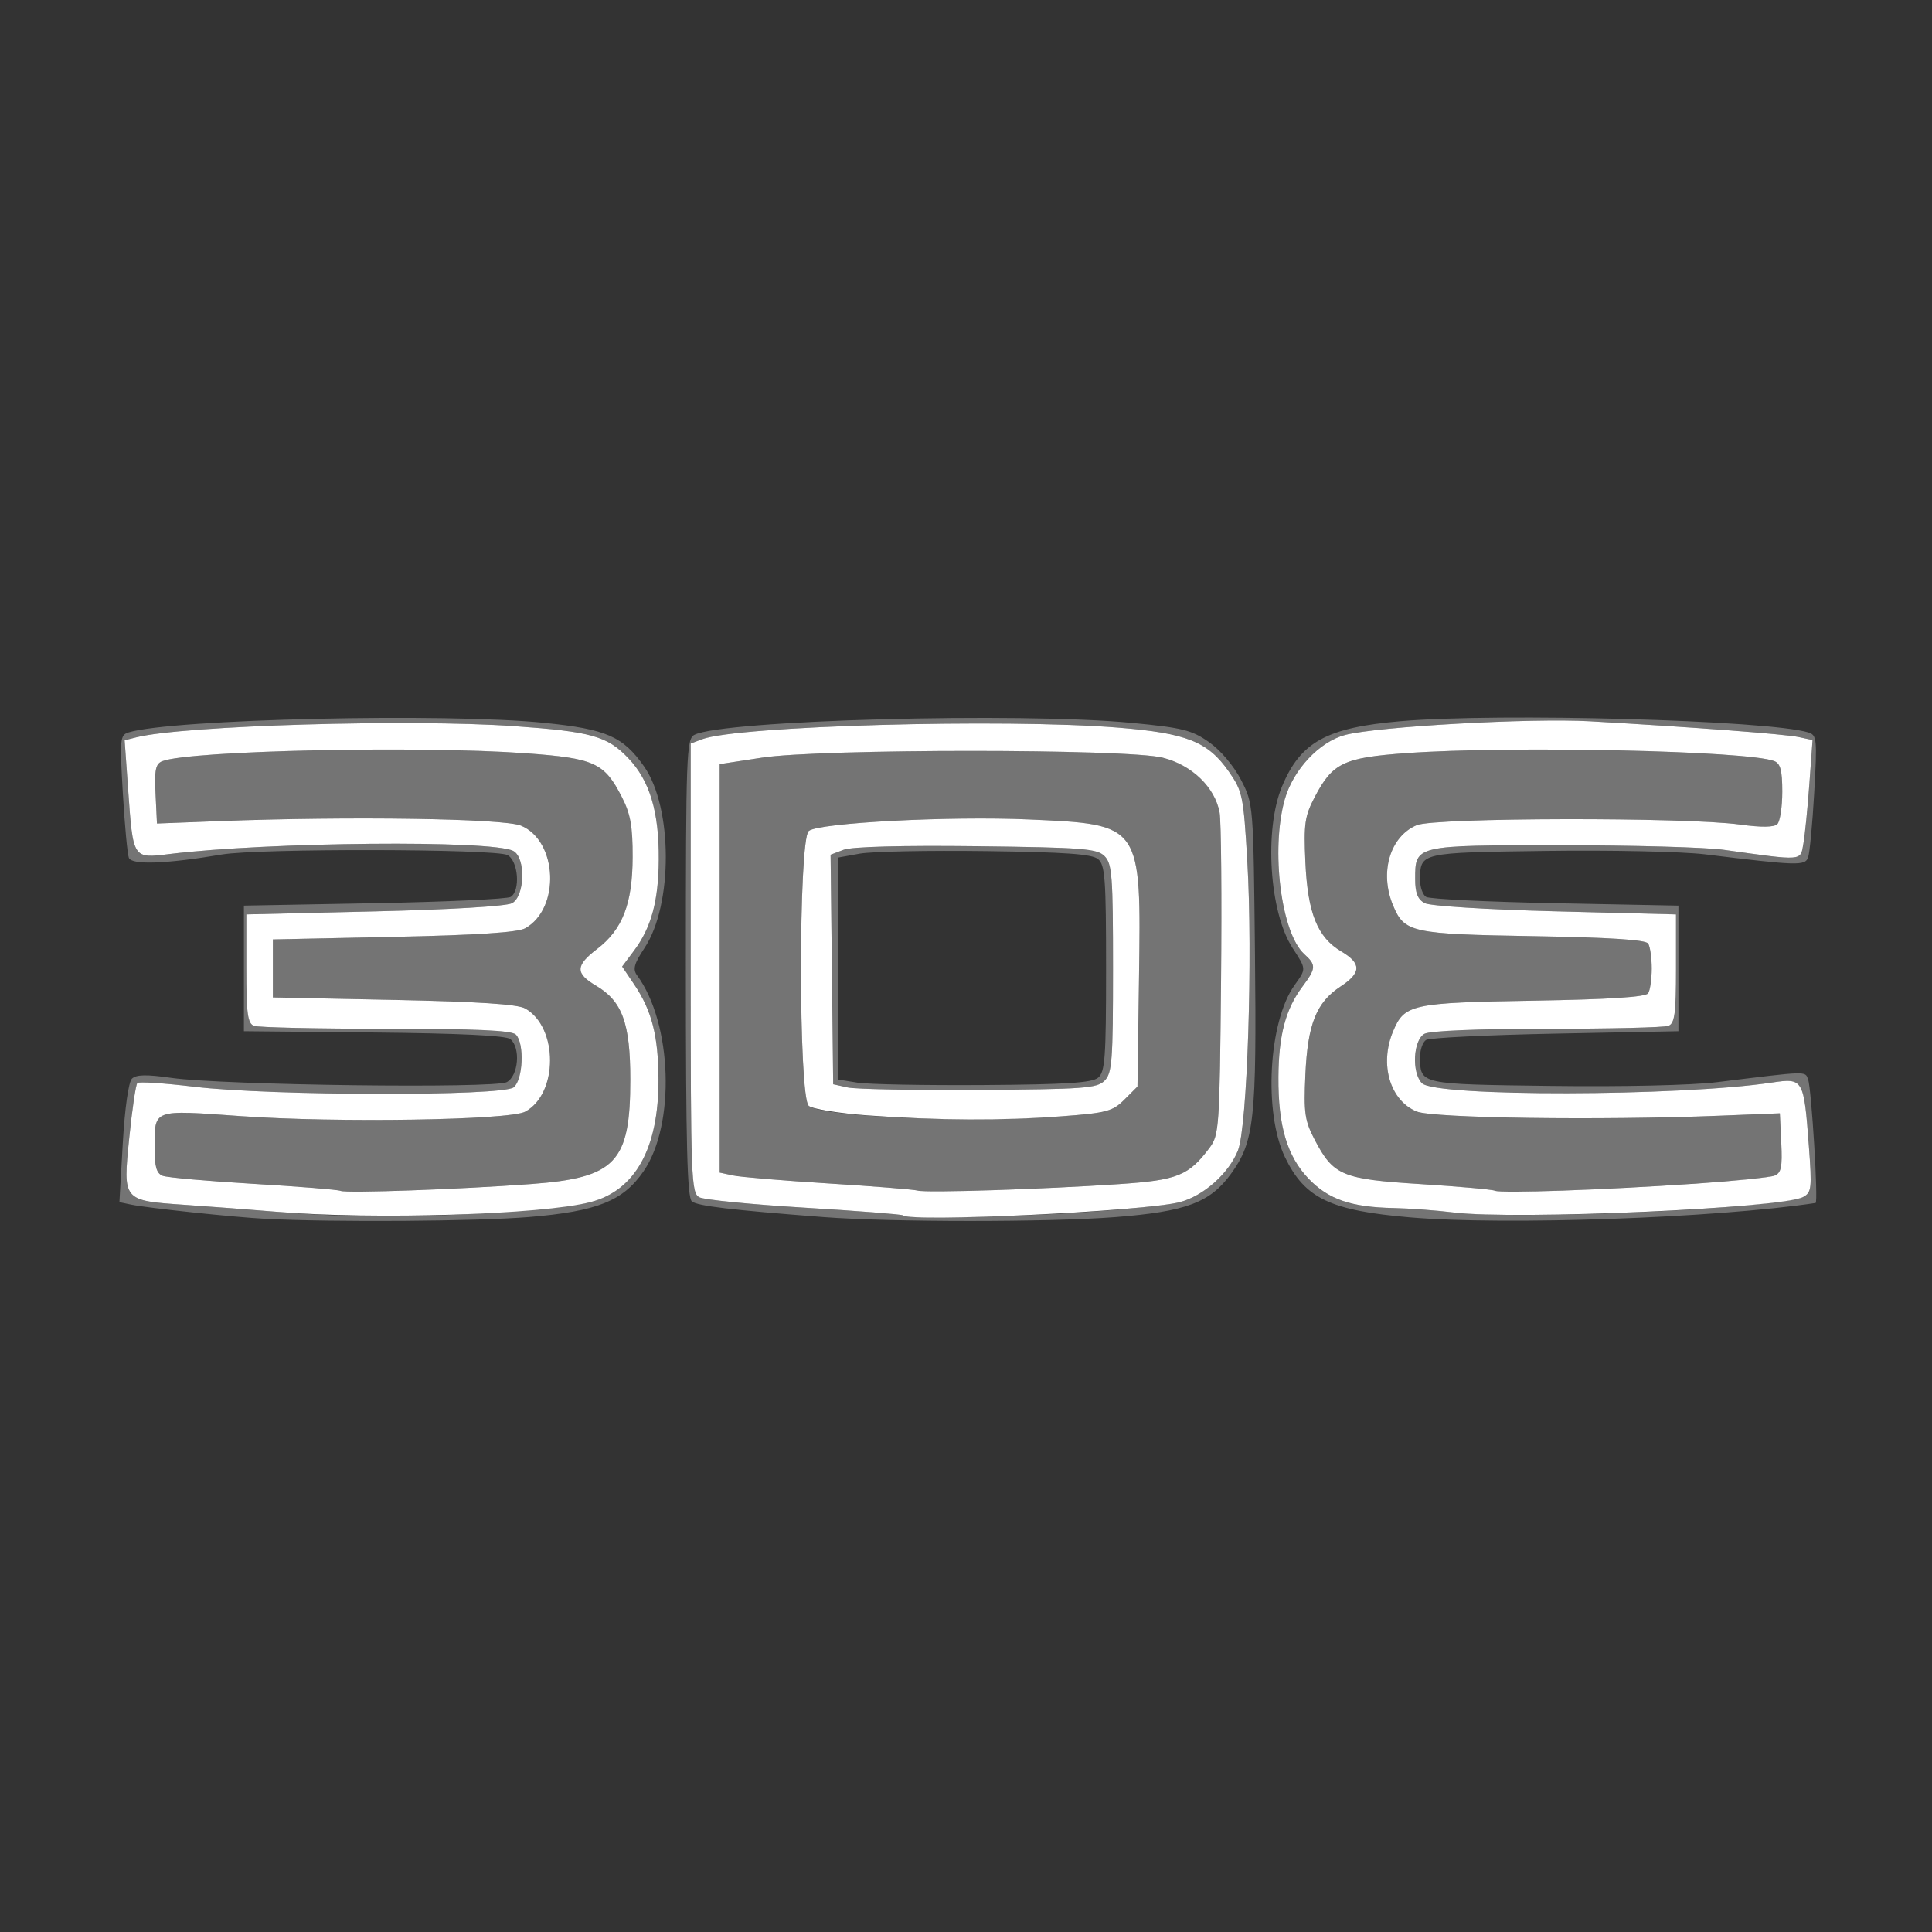 <?xml version="1.0" encoding="UTF-8" standalone="no"?>
<!-- Created with Inkscape (http://www.inkscape.org/) -->

<svg
   xmlns:dc="http://purl.org/dc/elements/1.1/"
   xmlns:cc="http://creativecommons.org/ns#"
   xmlns:rdf="http://www.w3.org/1999/02/22-rdf-syntax-ns#"
   xmlns:svg="http://www.w3.org/2000/svg"
   xmlns="http://www.w3.org/2000/svg"
   xmlns:sodipodi="http://sodipodi.sourceforge.net/DTD/sodipodi-0.dtd"
   xmlns:inkscape="http://www.inkscape.org/namespaces/inkscape"
   width="400"
   height="400"
   id="svg2"
   version="1.1"
   inkscape:version="0.47 r22583"
   sodipodi:docname="icon_400.svg"
   inkscape:export-filename="/home/jonathan-h/git/tk-3de4/icon_256.png"
   inkscape:export-xdpi="57.599998"
   inkscape:export-ydpi="57.599998">
  <rect width="100%" height="100%" fill="#333333" stroke="none"/>
  <defs
     id="defs4">
    <inkscape:perspective
       sodipodi:type="inkscape:persp3d"
       inkscape:vp_x="0 : 526.18109 : 1"
       inkscape:vp_y="0 : 1000 : 0"
       inkscape:vp_z="744.09448 : 526.18109 : 1"
       inkscape:persp3d-origin="372.04724 : 350.78739 : 1"
       id="perspective10" />
    <inkscape:perspective
       id="perspective2824"
       inkscape:persp3d-origin="0.5 : 0.33333333 : 1"
       inkscape:vp_z="1 : 0.5 : 1"
       inkscape:vp_y="0 : 1000 : 0"
       inkscape:vp_x="0 : 0.5 : 1"
       sodipodi:type="inkscape:persp3d" />
  </defs>
  <sodipodi:namedview
     id="base"
     pagecolor="#161616"
     bordercolor="#666666"
     borderopacity="1.0"
     inkscape:pageopacity="1"
     inkscape:pageshadow="2"
     inkscape:zoom="1.979899"
     inkscape:cx="269.28187"
     inkscape:cy="193.17207"
     inkscape:document-units="px"
     inkscape:current-layer="g2870"
     showgrid="false"
     inkscape:window-width="1680"
     inkscape:window-height="974"
     inkscape:window-x="1920"
     inkscape:window-y="25"
     inkscape:window-maximized="1" />
  <g
     inkscape:label="Layer 1"
     inkscape:groupmode="layer"
     id="layer1"
     transform="translate(-175,-343.791)">
    <g
       id="g2870">
      <path
         style="fill:#747474"
         d="m 230,596.139 c -6.499,-0.332 -24.476,-2.237 -27.889,-2.954 l -2.389,-0.502 0.7,-12.196 c 0.413,-7.19 1.188,-12.676 1.889,-13.366 0.878,-0.864 3.014,-0.908 8.188,-0.168 10.67,1.526 66.884,2.238 69.423,0.879 2.42,-1.295 2.907,-7.108 0.745,-8.902 -0.882,-0.732 -10.435,-1.196 -28.25,-1.372 l -26.918,-0.267 0,-13 0,-13 27,-0.5 c 14.85,-0.275 27.562,-0.864 28.25,-1.309 2.038,-1.319 1.552,-7.459 -0.684,-8.656 -2.436,-1.304 -51.542,-1.4 -59.132,-0.116 -11.528,1.951 -18.672,2.205 -19.255,0.686 -0.301,-0.785 -0.863,-6.818 -1.248,-13.406 -0.655,-11.197 -0.578,-12.016 1.185,-12.558 8.993,-2.766 65.642,-4.064 86.134,-1.973 12.816,1.307 16.226,2.799 20.588,9.004 5.965,8.487 6.026,28.65 0.113,37.584 -2.168,3.275 -2.481,4.419 -1.557,5.674 7.3,9.913 7.998,30.918 1.349,40.572 -4.245,6.163 -9.612,8.304 -23.753,9.475 -10.81,0.895 -40.326,1.098 -54.489,0.373 z m 48.5,-1.416 c 8.25,-0.595 16.695,-1.518 18.767,-2.052 9.263,-2.388 14.125,-11.171 14.066,-25.413 -0.037,-9.006 -1.375,-14.228 -5.035,-19.659 l -2.488,-3.692 2.472,-3.308 c 3.559,-4.764 5.052,-10.258 5.111,-18.808 0.068,-9.924 -1.863,-16.361 -6.309,-21.03 -4.347,-4.565 -7.671,-5.499 -23.583,-6.623 -21.563,-1.523 -68.518,-0.138 -78.264,2.308 l -2.432,0.611 0.721,10.117 c 1.038,14.561 0.919,14.376 8.623,13.433 20.445,-2.502 66.668,-2.921 71.102,-0.644 2.636,1.353 2.449,9.383 -0.251,10.829 -1.183,0.633 -12.829,1.326 -28.5,1.695 L 226,533.11 l 0,11.233 c 0,9.321 0.269,11.337 1.582,11.84 0.87,0.334 13.155,0.607 27.3,0.607 18.67,0 26.047,0.329 26.918,1.2 1.811,1.811 1.506,9.301 -0.444,10.92 -2.253,1.869 -50.321,1.785 -66.097,-0.116 -6.183,-0.745 -11.504,-1.092 -11.824,-0.771 -0.321,0.321 -1.072,5.415 -1.669,11.322 -1.326,13.114 -1.413,13.01 11.556,13.9 5.049,0.346 13.679,0.999 19.179,1.451 14.936,1.226 29.267,1.235 46,0.029 z m -33,-4.385 c -0.55,-0.245 -8.672,-0.899 -18.05,-1.452 -9.377,-0.553 -17.815,-1.299 -18.75,-1.658 -1.299,-0.498 -1.697,-1.868 -1.685,-5.796 0.024,-8.107 -0.608,-7.876 17.925,-6.555 19.68,1.402 55.548,0.834 58.799,-0.931 6.86,-3.724 6.86,-17.485 0,-21.364 -1.566,-0.885 -9.759,-1.421 -27.24,-1.78 l -25,-0.513 0,-6 0,-6 25,-0.53 c 17.24,-0.366 25.695,-0.918 27.24,-1.78 7.307,-4.077 6.735,-18.085 -0.867,-21.25 -3.578,-1.49 -35.56,-1.972 -62.373,-0.941 l -13,0.5 -0.294,-6.126 c -0.242,-5.039 0.01,-6.243 1.423,-6.785 5.725,-2.197 53.293,-3.224 75.294,-1.625 14.171,1.03 16.2,1.956 19.828,9.057 1.79,3.503 2.246,6.047 2.228,12.441 -0.026,9.655 -2.098,15.002 -7.369,19.023 -4.494,3.428 -4.537,5.035 -0.202,7.593 5.424,3.2 7.089,7.761 7.091,19.422 0.003,17.164 -3.013,20.348 -20.498,21.639 -14.932,1.102 -38.318,1.937 -39.5,1.41 z m 100,5.436 c -19.187,-1.475 -26.047,-2.291 -27.25,-3.242 -0.968,-0.765 -1.25,-11.649 -1.25,-48.33 0,-44.071 0.121,-47.406 1.75,-48.261 5.799,-3.044 67.219,-4.722 90.639,-2.475 10.453,1.003 12.379,1.485 15.945,3.991 2.371,1.666 5.118,4.912 6.611,7.811 2.553,4.958 2.555,4.975 2.883,35.991 0.363,34.284 -0.139,38.898 -4.953,45.543 -4.334,5.983 -9.298,7.836 -24.065,8.984 -13.669,1.063 -46.409,1.056 -60.31,-0.013 z m 54.5,-1.048 c 8.525,-0.589 17.195,-1.512 19.267,-2.049 4.881,-1.267 10.131,-5.926 12.033,-10.677 1.957,-4.89 3.1,-40.169 1.942,-59.94 -0.791,-13.511 -0.983,-14.445 -3.806,-18.5 -4.333,-6.226 -8.732,-7.976 -22.91,-9.119 -23.788,-1.918 -78.858,-0.377 -86.192,2.412 L 318,497.741 l 0,46.49 c 0,43.497 0.114,46.551 1.774,47.439 0.976,0.522 10.763,1.492 21.75,2.155 10.987,0.663 20.163,1.376 20.392,1.585 0.832,0.76 22.953,0.364 38.083,-0.682 z m -35,-4.442 c -0.825,-0.231 -9.15,-0.896 -18.5,-1.478 -9.35,-0.581 -18.238,-1.325 -19.75,-1.654 l -2.75,-0.597 0,-42.28 0,-42.28 8.75,-1.34 c 12.167,-1.863 75.583,-1.86 82.98,0.005 6.045,1.524 10.81,6.121 11.774,11.357 0.331,1.799 0.466,17.527 0.299,34.95 -0.288,30.184 -0.4,31.809 -2.364,34.438 -4.324,5.787 -6.647,6.724 -18.691,7.535 -15.834,1.067 -39.963,1.843 -41.748,1.342 z m 29.805,-15.378 c 9.334,-0.698 10.558,-1.025 13,-3.465 l 2.695,-2.693 0.317,-22.35 C 411.274,514.269 411.432,514.497 388,513.448 c -16.33,-0.731 -43.514,0.694 -45.555,2.389 -2.15,1.784 -2.145,55.128 0.006,56.913 2.771,2.3 33.521,3.567 52.354,2.158 z M 350.5,568.938 l -3,-0.665 -0.268,-23.759 -0.268,-23.759 2.709,-1.03 c 1.676,-0.637 12.156,-0.916 27.484,-0.732 22.034,0.265 24.969,0.492 26.527,2.051 1.56,1.561 1.751,4.104 1.751,23.247 0,19.142 -0.192,21.686 -1.751,23.247 -1.563,1.565 -4.349,1.77 -25.967,1.909 -13.319,0.086 -25.566,-0.143 -27.216,-0.509 z m 51.848,-2.019 C 403.789,565.721 404,562.831 404,544.291 c 0,-18.541 -0.211,-21.43 -1.652,-22.628 -1.262,-1.049 -6.748,-1.44 -23.25,-1.659 -11.879,-0.158 -23.623,0.08 -26.098,0.528 l -4.5,0.814 0,22.972 0,22.972 4,0.648 c 2.2,0.357 13.944,0.582 26.098,0.5 17.089,-0.115 22.473,-0.46 23.75,-1.521 z M 467,595.839 c -16.595,-1.419 -21.826,-3.925 -25.942,-12.429 -4.471,-9.236 -3.442,-28.057 1.948,-35.627 2.479,-3.481 2.49,-3.268 -0.421,-7.763 -4.783,-7.384 -5.883,-24.484 -2.151,-33.416 3.852,-9.219 9.234,-12.175 24.566,-13.495 20.369,-1.753 76.129,-0.216 84.394,2.326 1.77,0.544 1.85,1.358 1.222,12.46 -0.369,6.532 -0.946,12.594 -1.282,13.469 -0.654,1.705 -2.232,1.655 -21.334,-0.689 -4.675,-0.574 -19.43,-0.894 -32.788,-0.713 -26.353,0.358 -26.164,0.314 -26.197,6.021 -0.008,1.48 0.547,3.055 1.235,3.5 0.688,0.445 12.725,1.034 26.75,1.309 l 25.5,0.5 0,13 0,13 -25.5,0.5 c -14.025,0.275 -26.062,0.864 -26.75,1.309 -0.688,0.445 -1.243,2.02 -1.235,3.5 0.033,5.725 -0.249,5.663 27.197,6.02 14.666,0.191 29.068,-0.137 34.288,-0.781 18.911,-2.333 18.186,-2.309 18.837,-0.613 0.71,1.851 2.155,25.536 1.563,25.626 -20.533,3.109 -64.264,4.666 -83.9,2.987 z m 64.452,-2.069 c 8.224,-0.619 15.812,-1.585 16.862,-2.147 1.758,-0.941 1.852,-1.786 1.187,-10.652 -1.038,-13.845 -1.142,-14.021 -7.663,-13.046 -19.225,2.877 -69.59,2.971 -72.425,0.136 -2.176,-2.176 -1.83,-8.977 0.521,-10.235 1.176,-0.629 11.142,-1.035 25.418,-1.035 12.916,0 24.196,-0.273 25.066,-0.607 C 521.731,555.68 522,553.664 522,544.344 l 0,-11.233 -25.035,-0.644 c -14.271,-0.367 -25.88,-1.096 -27,-1.695 C 468.528,530.003 468,528.674 468,525.827 c 0,-7.076 -0.17,-7.036 30.13,-7.036 14.843,0 29.998,0.42 33.679,0.934 16.675,2.327 15.913,2.383 16.558,-1.217 0.317,-1.769 0.875,-7.33 1.24,-12.357 l 0.664,-9.141 -2.885,-0.619 c -2.873,-0.616 -21.641,-2.035 -43.218,-3.267 -12.138,-0.693 -44.067,1.092 -50.667,2.832 -5.348,1.41 -10.792,7.234 -12.515,13.388 -2.916,10.416 -0.73,27.653 4.056,31.984 2.504,2.266 2.464,2.919 -0.418,6.779 -3.46,4.634 -4.883,10.015 -4.939,18.665 -0.065,10.12 1.791,16.386 6.233,21.042 4.084,4.281 8.784,5.908 17.583,6.088 3.3,0.067 8.925,0.482 12.5,0.922 7.969,0.98 35.32,0.46 55.452,-1.055 z M 484.5,590.313 c -0.55,-0.256 -7.453,-0.871 -15.339,-1.366 -16.322,-1.024 -18.09,-1.765 -21.979,-9.215 -2.044,-3.915 -2.271,-5.508 -1.915,-13.441 0.47,-10.477 2.265,-14.968 7.305,-18.271 4.303,-2.821 4.335,-4.761 0.121,-7.248 -4.93,-2.909 -6.952,-7.942 -7.425,-18.481 -0.356,-7.934 -0.129,-9.526 1.915,-13.441 3.709,-7.105 5.967,-8.191 18.976,-9.127 21.636,-1.557 70.585,-0.502 76.17,1.641 1.292,0.496 1.673,1.936 1.673,6.335 0,3.131 -0.459,6.152 -1.019,6.712 -0.676,0.676 -3.287,0.707 -7.75,0.094 -11.302,-1.553 -63.163,-1.453 -66.911,0.129 -5.549,2.342 -7.751,9.798 -4.905,16.609 2.354,5.635 3.773,5.946 29.085,6.374 15.761,0.267 23.231,0.749 23.735,1.532 0.404,0.628 0.735,2.942 0.735,5.143 0,2.2 -0.331,4.514 -0.735,5.143 -0.503,0.783 -7.974,1.265 -23.735,1.532 -25.312,0.428 -26.73,0.739 -29.085,6.374 -2.843,6.805 -0.641,14.287 4.878,16.573 3.346,1.386 37.915,1.87 62.706,0.878 l 12.5,-0.5 0.294,6.126 c 0.242,5.039 -0.01,6.243 -1.423,6.785 -3.439,1.32 -55.69,4.129 -57.872,3.112 z"
         id="path2874" />
      <path
         style="fill:#ffffff;fill-opacity:1"
         d="m 232.5,594.695 c -5.5,-0.452 -14.131,-1.104 -19.179,-1.451 -12.968,-0.889 -12.882,-0.786 -11.556,-13.9 0.597,-5.906 1.348,-11.001 1.669,-11.322 0.321,-0.321 5.642,0.026 11.824,0.771 15.777,1.901 63.845,1.985 66.097,0.116 1.95,-1.619 2.255,-9.109 0.444,-10.92 -0.871,-0.871 -8.248,-1.2 -26.918,-1.2 -14.145,0 -26.43,-0.273 -27.3,-0.607 C 226.269,555.68 226,553.664 226,544.343 l 0,-11.233 26.499,-0.624 c 15.671,-0.369 27.317,-1.061 28.5,-1.695 2.7,-1.445 2.887,-9.476 0.251,-10.829 -4.434,-2.277 -50.657,-1.858 -71.102,0.644 -7.704,0.943 -7.585,1.128 -8.623,-13.433 l -0.721,-10.117 2.432,-0.611 c 9.746,-2.446 56.702,-3.831 78.264,-2.308 15.911,1.124 19.235,2.057 23.583,6.623 4.446,4.669 6.377,11.106 6.309,21.03 -0.059,8.551 -1.552,14.044 -5.111,18.808 l -2.472,3.308 2.488,3.692 c 3.66,5.431 4.998,10.653 5.035,19.659 0.059,14.242 -4.802,23.025 -14.066,25.413 -10.063,2.594 -44.654,3.675 -64.767,2.023 z m 52.5,-5.765 c 17.485,-1.291 20.501,-4.475 20.498,-21.639 -0.002,-11.662 -1.667,-16.222 -7.091,-19.422 -4.335,-2.558 -4.292,-4.165 0.202,-7.593 5.271,-4.021 7.343,-9.368 7.369,-19.023 0.018,-6.394 -0.438,-8.939 -2.228,-12.441 -3.628,-7.1 -5.657,-8.027 -19.828,-9.057 -22.001,-1.598 -69.569,-0.571 -75.294,1.625 -1.412,0.542 -1.665,1.746 -1.423,6.785 l 0.294,6.126 13,-0.5 c 26.813,-1.031 58.795,-0.549 62.373,0.941 7.602,3.164 8.173,17.173 0.867,21.25 -1.544,0.862 -10,1.414 -27.24,1.78 l -25,0.53 0,6 0,6 25,0.513 c 17.48,0.359 25.674,0.894 27.24,1.78 6.86,3.879 6.86,17.639 0,21.364 -3.251,1.765 -39.119,2.333 -58.799,0.931 -18.534,-1.32 -17.901,-1.552 -17.925,6.555 -0.012,3.928 0.386,5.297 1.685,5.796 0.935,0.359 9.373,1.105 18.75,1.658 9.377,0.553 17.5,1.206 18.05,1.452 1.182,0.527 24.568,-0.307 39.5,-1.41 z m 76.917,6.481 c -0.229,-0.209 -9.406,-0.923 -20.392,-1.585 -10.987,-0.663 -20.774,-1.632 -21.75,-2.155 C 318.114,590.782 318,587.728 318,544.231 l 0,-46.49 2.333,-0.887 c 7.335,-2.789 62.404,-4.33 86.192,-2.412 14.178,1.143 18.576,2.894 22.91,9.119 2.822,4.055 3.015,4.989 3.806,18.5 1.158,19.77 0.015,55.05 -1.942,59.94 -1.901,4.751 -7.151,9.41 -12.033,10.677 -7.345,1.907 -55.73,4.211 -57.35,2.732 z m 44.831,-6.467 c 12.044,-0.812 14.367,-1.748 18.691,-7.535 1.965,-2.63 2.076,-4.254 2.364,-34.438 0.166,-17.423 0.032,-33.151 -0.299,-34.95 -0.964,-5.237 -5.729,-9.833 -11.774,-11.357 -7.396,-1.864 -70.813,-1.868 -82.98,-0.005 l -8.75,1.34 0,42.28 0,42.28 2.75,0.597 c 1.512,0.328 10.4,1.072 19.75,1.654 9.35,0.581 17.675,1.246 18.5,1.478 1.785,0.501 25.914,-0.275 41.748,-1.342 z m -52.047,-14.216 c -5.94,-0.426 -11.452,-1.316 -12.25,-1.978 -2.15,-1.785 -2.156,-55.128 -0.006,-56.913 2.042,-1.694 29.226,-3.12 45.555,-2.389 23.432,1.049 23.274,0.821 22.817,32.951 l -0.317,22.35 -2.695,2.693 c -2.442,2.44 -3.666,2.766 -13,3.465 -12.367,0.925 -25.505,0.866 -40.104,-0.18 z m 48.983,-7.19 c 1.56,-1.561 1.751,-4.105 1.751,-23.247 0,-19.142 -0.192,-21.686 -1.751,-23.247 -1.558,-1.559 -4.492,-1.786 -26.527,-2.051 -15.328,-0.184 -25.808,0.095 -27.484,0.732 l -2.709,1.03 0.268,23.759 0.268,23.759 3,0.665 c 1.65,0.366 13.897,0.595 27.216,0.509 21.619,-0.139 24.404,-0.344 25.967,-1.909 z M 476,594.824 c -3.575,-0.44 -9.2,-0.855 -12.5,-0.922 -8.798,-0.18 -13.499,-1.807 -17.583,-6.088 -4.442,-4.656 -6.298,-10.922 -6.233,-21.042 0.056,-8.649 1.48,-14.03 4.939,-18.665 2.882,-3.86 2.922,-4.513 0.418,-6.779 -4.786,-4.332 -6.972,-21.569 -4.056,-31.984 1.723,-6.154 7.167,-11.978 12.515,-13.388 6.6,-1.741 38.529,-3.526 50.667,-2.832 21.576,1.232 40.345,2.651 43.218,3.267 l 2.885,0.619 -0.664,9.141 c -0.365,5.027 -0.923,10.588 -1.24,12.357 -0.645,3.6 0.117,3.544 -16.558,1.217 -3.68,-0.514 -18.836,-0.934 -33.679,-0.934 -30.299,0 -30.13,-0.04 -30.13,7.036 0,2.847 0.528,4.176 1.965,4.945 1.12,0.599 12.729,1.328 27,1.695 l 25.035,0.644 0,11.233 c 0,9.32 -0.269,11.336 -1.582,11.84 -0.87,0.334 -12.15,0.607 -25.066,0.607 -14.276,0 -24.242,0.406 -25.418,1.035 -2.351,1.258 -2.697,8.059 -0.521,10.235 2.835,2.835 53.201,2.741 72.425,-0.136 6.521,-0.976 6.625,-0.799 7.663,13.046 0.665,8.865 0.57,9.711 -1.187,10.652 -4.354,2.33 -59.535,4.773 -72.314,3.201 z m 50.077,-5.972 c 8.018,-0.545 15.35,-1.288 16.294,-1.651 1.412,-0.542 1.665,-1.746 1.423,-6.785 l -0.294,-6.126 -12.5,0.5 c -24.791,0.992 -59.361,0.507 -62.706,-0.878 -5.519,-2.286 -7.721,-9.769 -4.878,-16.573 2.354,-5.635 3.773,-5.946 29.085,-6.374 15.761,-0.267 23.231,-0.749 23.735,-1.532 0.404,-0.628 0.735,-2.942 0.735,-5.143 0,-2.2 -0.331,-4.514 -0.735,-5.143 -0.503,-0.783 -7.974,-1.265 -23.735,-1.532 -25.312,-0.428 -26.73,-0.739 -29.085,-6.374 -2.846,-6.812 -0.644,-14.267 4.905,-16.609 3.748,-1.582 55.609,-1.682 66.911,-0.129 4.463,0.613 7.074,0.581 7.75,-0.094 0.56,-0.56 1.019,-3.581 1.019,-6.712 0,-4.399 -0.38,-5.839 -1.673,-6.335 -5.585,-2.143 -54.533,-3.197 -76.17,-1.641 -13.009,0.936 -15.267,2.022 -18.976,9.127 -2.044,3.915 -2.271,5.508 -1.915,13.441 0.473,10.539 2.495,15.572 7.425,18.481 4.215,2.487 4.182,4.428 -0.121,7.248 -5.039,3.303 -6.834,7.794 -7.305,18.271 -0.356,7.934 -0.129,9.526 1.915,13.441 3.889,7.45 5.657,8.191 21.979,9.215 7.887,0.495 14.789,1.109 15.339,1.366 1.256,0.586 22.435,-0.159 41.577,-1.461 z"
         id="path2876" />
    </g>
  </g>
</svg>
